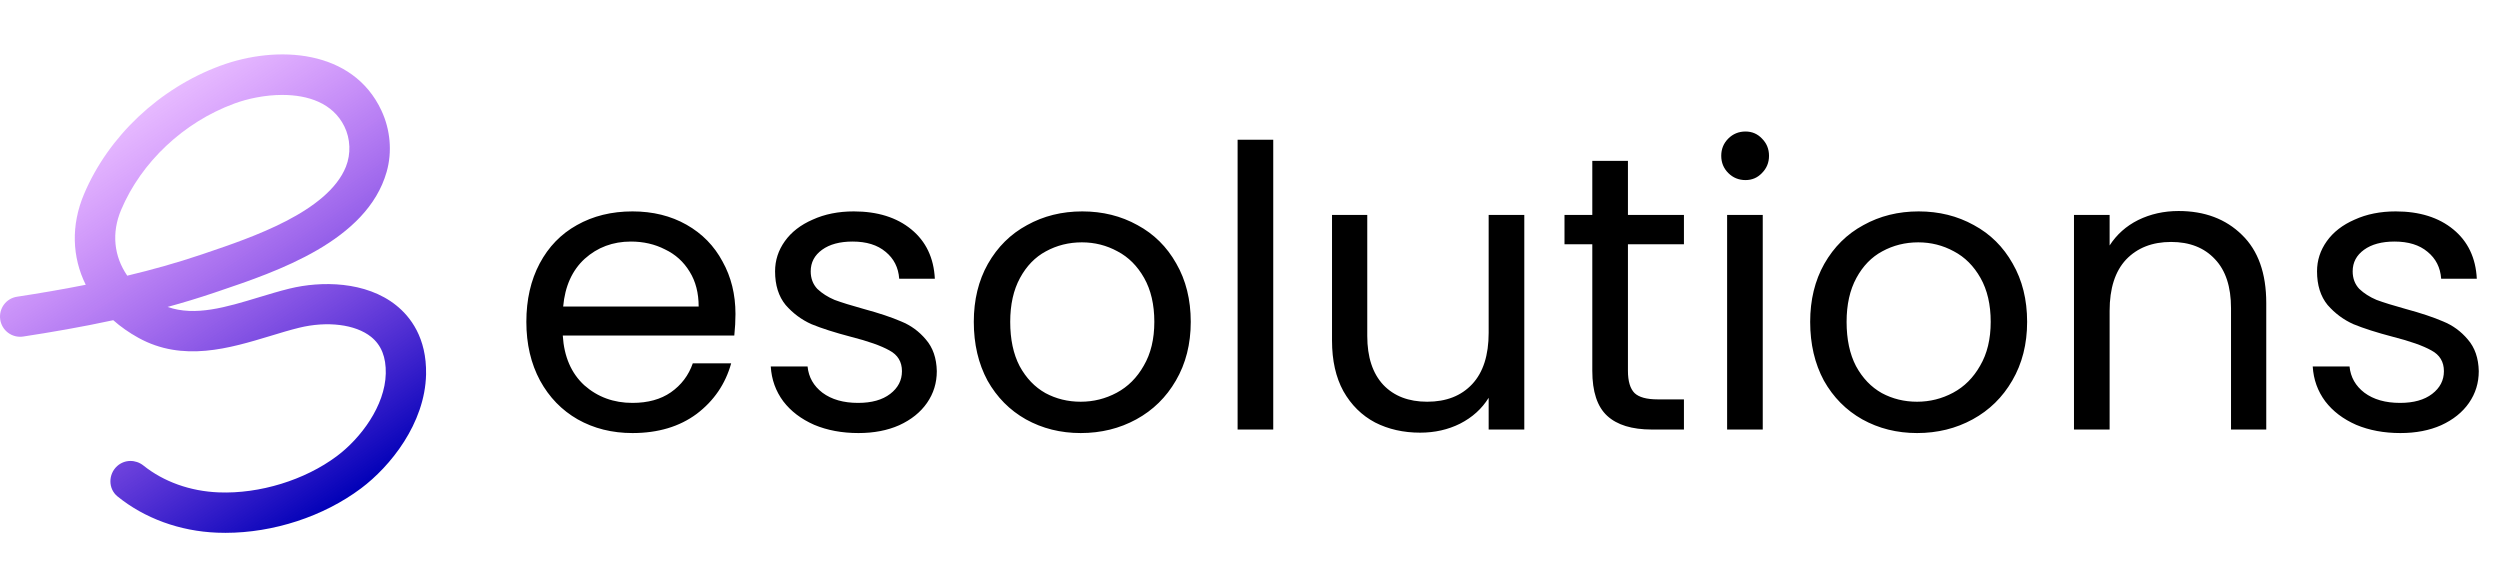<svg width="745" height="175" viewBox="0 0 745 175" fill="none" xmlns="http://www.w3.org/2000/svg">
<path d="M67.168 158.788C66.353 158.788 65.539 158.774 64.724 158.74C53.537 158.305 43.041 154.438 35.017 147.933C32.193 145.647 32.227 141.297 34.934 138.873C37.151 136.891 40.431 136.877 42.751 138.735C48.752 143.541 56.672 146.407 65.2 146.731C77.354 147.208 90.833 143.071 100.376 135.931C107.488 130.614 114.753 120.94 114.96 111.307C115.063 106.397 113.627 102.82 110.568 100.369C105.942 96.661 97.517 95.604 89.106 97.676C86.413 98.339 83.624 99.181 80.675 100.079C68.411 103.794 54.511 108.006 41.225 100.659C38.442 99.119 35.949 97.358 33.747 95.418C24.245 97.476 15.116 99.029 6.913 100.286C3.605 100.79 0.539 98.511 0.063 95.204C-0.407 91.945 1.817 88.913 5.069 88.423C11.429 87.449 18.348 86.296 25.55 84.86C21.483 76.67 21.11 67.141 25.032 57.867C32.331 40.59 47.516 26.289 65.642 19.598C82.719 13.3 105.189 14.736 113.675 32.959C116.313 38.622 116.928 45.189 115.222 51.203C109.367 71.843 82.588 80.896 65.173 86.779L63.881 87.215C59.255 88.782 54.594 90.191 49.946 91.461C58.115 94.355 67.41 91.544 77.181 88.582C80.15 87.684 83.223 86.752 86.227 86.013C95.708 83.679 109.042 83.769 118.074 90.999C122.259 94.348 127.196 100.638 126.968 111.569C126.65 126.181 116.32 139.004 107.571 145.55C96.391 153.92 81.455 158.788 67.168 158.788V158.788ZM84.155 28.285C79.031 28.285 73.846 29.376 69.806 30.867C54.732 36.426 42.13 48.269 36.094 62.542C33.18 69.433 33.968 76.415 37.924 82.153C45.251 80.399 52.715 78.327 60.042 75.848L61.34 75.406C74.93 70.814 97.683 63.122 103.076 49.698C104.616 45.852 104.443 41.343 102.599 37.627C99.147 30.66 91.717 28.291 84.162 28.291L84.155 28.285Z" fill="url(#paint0_linear_17_2308)"/>
<path d="M219.171 93.574C219.171 95.596 219.054 97.736 218.821 99.992H167.706C168.095 106.294 170.235 111.234 174.125 114.813C178.092 118.314 182.877 120.064 188.479 120.064C193.069 120.064 196.881 119.014 199.915 116.914C203.027 114.735 205.206 111.857 206.45 108.278H217.887C216.175 114.424 212.752 119.442 207.617 123.332C202.483 127.144 196.103 129.05 188.479 129.05C182.41 129.05 176.964 127.689 172.141 124.966C167.395 122.243 163.661 118.392 160.938 113.413C158.215 108.356 156.853 102.521 156.853 95.908C156.853 89.295 158.176 83.499 160.821 78.519C163.466 73.54 167.162 69.728 171.907 67.083C176.731 64.36 182.255 62.998 188.479 62.998C194.547 62.998 199.915 64.321 204.583 66.966C209.251 69.611 212.83 73.268 215.32 77.936C217.887 82.526 219.171 87.739 219.171 93.574ZM208.201 91.356C208.201 87.311 207.306 83.849 205.517 80.97C203.727 78.014 201.277 75.796 198.165 74.318C195.13 72.762 191.746 71.984 188.012 71.984C182.644 71.984 178.053 73.696 174.241 77.119C170.507 80.542 168.367 85.288 167.823 91.356H208.201ZM255.828 129.05C250.927 129.05 246.531 128.233 242.641 126.6C238.751 124.888 235.678 122.554 233.422 119.598C231.165 116.563 229.921 113.101 229.687 109.211H240.657C240.968 112.401 242.446 115.007 245.092 117.03C247.815 119.053 251.354 120.064 255.711 120.064C259.757 120.064 262.947 119.17 265.281 117.38C267.615 115.591 268.782 113.335 268.782 110.612C268.782 107.811 267.537 105.749 265.047 104.427C262.558 103.026 258.707 101.665 253.494 100.342C248.748 99.097 244.858 97.853 241.824 96.608C238.868 95.285 236.3 93.379 234.122 90.889C232.021 88.322 230.971 84.977 230.971 80.853C230.971 77.586 231.943 74.591 233.888 71.868C235.833 69.144 238.595 67.005 242.174 65.449C245.753 63.815 249.837 62.998 254.428 62.998C261.507 62.998 267.226 64.788 271.582 68.367C275.939 71.945 278.273 76.847 278.584 83.071H267.965C267.731 79.725 266.37 77.041 263.88 75.018C261.468 72.996 258.201 71.984 254.077 71.984C250.265 71.984 247.231 72.801 244.975 74.435C242.719 76.069 241.591 78.208 241.591 80.853C241.591 82.954 242.252 84.704 243.574 86.105C244.975 87.427 246.686 88.517 248.709 89.372C250.81 90.15 253.688 91.045 257.345 92.056C261.935 93.301 265.67 94.546 268.548 95.791C271.427 96.958 273.877 98.747 275.9 101.159C278.001 103.571 279.09 106.722 279.168 110.612C279.168 114.113 278.195 117.264 276.25 120.064C274.305 122.865 271.543 125.083 267.965 126.716C264.464 128.272 260.418 129.05 255.828 129.05ZM322.05 129.05C316.06 129.05 310.614 127.689 305.712 124.966C300.889 122.243 297.077 118.392 294.276 113.413C291.553 108.356 290.191 102.521 290.191 95.908C290.191 89.372 291.592 83.615 294.393 78.636C297.271 73.579 301.161 69.728 306.063 67.083C310.964 64.36 316.449 62.998 322.517 62.998C328.586 62.998 334.07 64.36 338.972 67.083C343.873 69.728 347.724 73.54 350.525 78.519C353.404 83.499 354.843 89.295 354.843 95.908C354.843 102.521 353.365 108.356 350.408 113.413C347.53 118.392 343.601 122.243 338.622 124.966C333.643 127.689 328.119 129.05 322.05 129.05ZM322.05 119.714C325.863 119.714 329.441 118.82 332.787 117.03C336.132 115.241 338.816 112.557 340.839 108.978C342.94 105.399 343.99 101.042 343.99 95.908C343.99 90.773 342.978 86.416 340.956 82.837C338.933 79.258 336.288 76.613 333.02 74.902C329.753 73.112 326.213 72.218 322.4 72.218C318.51 72.218 314.932 73.112 311.664 74.902C308.474 76.613 305.907 79.258 303.962 82.837C302.017 86.416 301.044 90.773 301.044 95.908C301.044 101.12 301.978 105.516 303.845 109.095C305.79 112.673 308.358 115.358 311.547 117.147C314.737 118.859 318.238 119.714 322.05 119.714ZM379.426 41.642V128H368.806V41.642H379.426ZM454.241 64.049V128H443.621V118.547C441.598 121.815 438.759 124.382 435.102 126.25C431.523 128.039 427.556 128.934 423.199 128.934C418.22 128.934 413.746 127.922 409.778 125.899C405.811 123.799 402.66 120.687 400.326 116.563C398.069 112.44 396.941 107.422 396.941 101.509V64.049H407.444V100.109C407.444 106.411 409.039 111.273 412.229 114.696C415.419 118.042 419.776 119.714 425.299 119.714C430.979 119.714 435.452 117.964 438.72 114.463C441.987 110.962 443.621 105.866 443.621 99.175V64.049H454.241ZM485.125 72.801V110.495C485.125 113.607 485.787 115.824 487.109 117.147C488.432 118.392 490.727 119.014 493.994 119.014H501.813V128H492.244C486.331 128 481.897 126.639 478.94 123.916C475.984 121.193 474.506 116.719 474.506 110.495V72.801H466.22V64.049H474.506V47.944H485.125V64.049H501.813V72.801H485.125ZM520.165 53.662C518.142 53.662 516.431 52.962 515.03 51.562C513.63 50.161 512.93 48.45 512.93 46.427C512.93 44.404 513.63 42.693 515.03 41.292C516.431 39.892 518.142 39.192 520.165 39.192C522.11 39.192 523.744 39.892 525.067 41.292C526.467 42.693 527.167 44.404 527.167 46.427C527.167 48.45 526.467 50.161 525.067 51.562C523.744 52.962 522.11 53.662 520.165 53.662ZM525.3 64.049V128H514.68V64.049H525.3ZM571.291 129.05C565.3 129.05 559.854 127.689 554.953 124.966C550.129 122.243 546.317 118.392 543.516 113.413C540.793 108.356 539.432 102.521 539.432 95.908C539.432 89.372 540.832 83.615 543.633 78.636C546.511 73.579 550.401 69.728 555.303 67.083C560.204 64.36 565.689 62.998 571.757 62.998C577.826 62.998 583.311 64.36 588.212 67.083C593.113 69.728 596.964 73.54 599.765 78.519C602.644 83.499 604.083 89.295 604.083 95.908C604.083 102.521 602.605 108.356 599.649 113.413C596.77 118.392 592.841 122.243 587.862 124.966C582.883 127.689 577.359 129.05 571.291 129.05ZM571.291 119.714C575.103 119.714 578.681 118.82 582.027 117.03C585.372 115.241 588.056 112.557 590.079 108.978C592.18 105.399 593.23 101.042 593.23 95.908C593.23 90.773 592.219 86.416 590.196 82.837C588.173 79.258 585.528 76.613 582.26 74.902C578.993 73.112 575.453 72.218 571.641 72.218C567.751 72.218 564.172 73.112 560.904 74.902C557.714 76.613 555.147 79.258 553.202 82.837C551.257 86.416 550.285 90.773 550.285 95.908C550.285 101.12 551.218 105.516 553.085 109.095C555.03 112.673 557.598 115.358 560.788 117.147C563.977 118.859 567.478 119.714 571.291 119.714ZM649.205 62.882C656.985 62.882 663.287 65.254 668.11 70C672.934 74.668 675.345 81.437 675.345 90.306V128H664.843V91.823C664.843 85.444 663.248 80.581 660.058 77.236C656.868 73.812 652.511 72.101 646.987 72.101C641.386 72.101 636.912 73.851 633.567 77.352C630.299 80.853 628.666 85.949 628.666 92.64V128H618.046V64.049H628.666V73.151C630.766 69.884 633.606 67.355 637.185 65.566C640.841 63.776 644.848 62.882 649.205 62.882ZM715.332 129.05C710.431 129.05 706.035 128.233 702.145 126.6C698.255 124.888 695.182 122.554 692.926 119.598C690.67 116.563 689.425 113.101 689.192 109.211H700.161C700.473 112.401 701.951 115.007 704.596 117.03C707.319 119.053 710.859 120.064 715.216 120.064C719.261 120.064 722.451 119.17 724.785 117.38C727.119 115.591 728.286 113.335 728.286 110.612C728.286 107.811 727.041 105.749 724.552 104.427C722.062 103.026 718.211 101.665 712.998 100.342C708.253 99.097 704.363 97.853 701.328 96.608C698.372 95.285 695.805 93.379 693.626 90.889C691.526 88.322 690.475 84.977 690.475 80.853C690.475 77.586 691.448 74.591 693.393 71.868C695.338 69.144 698.1 67.005 701.679 65.449C705.257 63.815 709.342 62.998 713.932 62.998C721.012 62.998 726.73 64.788 731.087 68.367C735.444 71.945 737.778 76.847 738.089 83.071H727.469C727.236 79.725 725.874 77.041 723.385 75.018C720.973 72.996 717.705 71.984 713.582 71.984C709.77 71.984 706.735 72.801 704.479 74.435C702.223 76.069 701.095 78.208 701.095 80.853C701.095 82.954 701.756 84.704 703.079 86.105C704.479 87.427 706.191 88.517 708.214 89.372C710.314 90.15 713.193 91.045 716.849 92.056C721.44 93.301 725.174 94.546 728.053 95.791C730.931 96.958 733.382 98.747 735.405 101.159C737.505 103.571 738.594 106.722 738.672 110.612C738.672 114.113 737.7 117.264 735.755 120.064C733.81 122.865 731.048 125.083 727.469 126.716C723.968 128.272 719.923 129.05 715.332 129.05Z" fill="black"/>
<defs>
<linearGradient id="paint0_linear_17_2308" x1="37.627" y1="36.101" x2="110.651" y2="143.935" gradientUnits="userSpaceOnUse">
<stop stop-color="#A500FF" stop-opacity="0.27"/>
<stop offset="1" stop-color="#0000B7"/>
</linearGradient>
</defs>
</svg>
